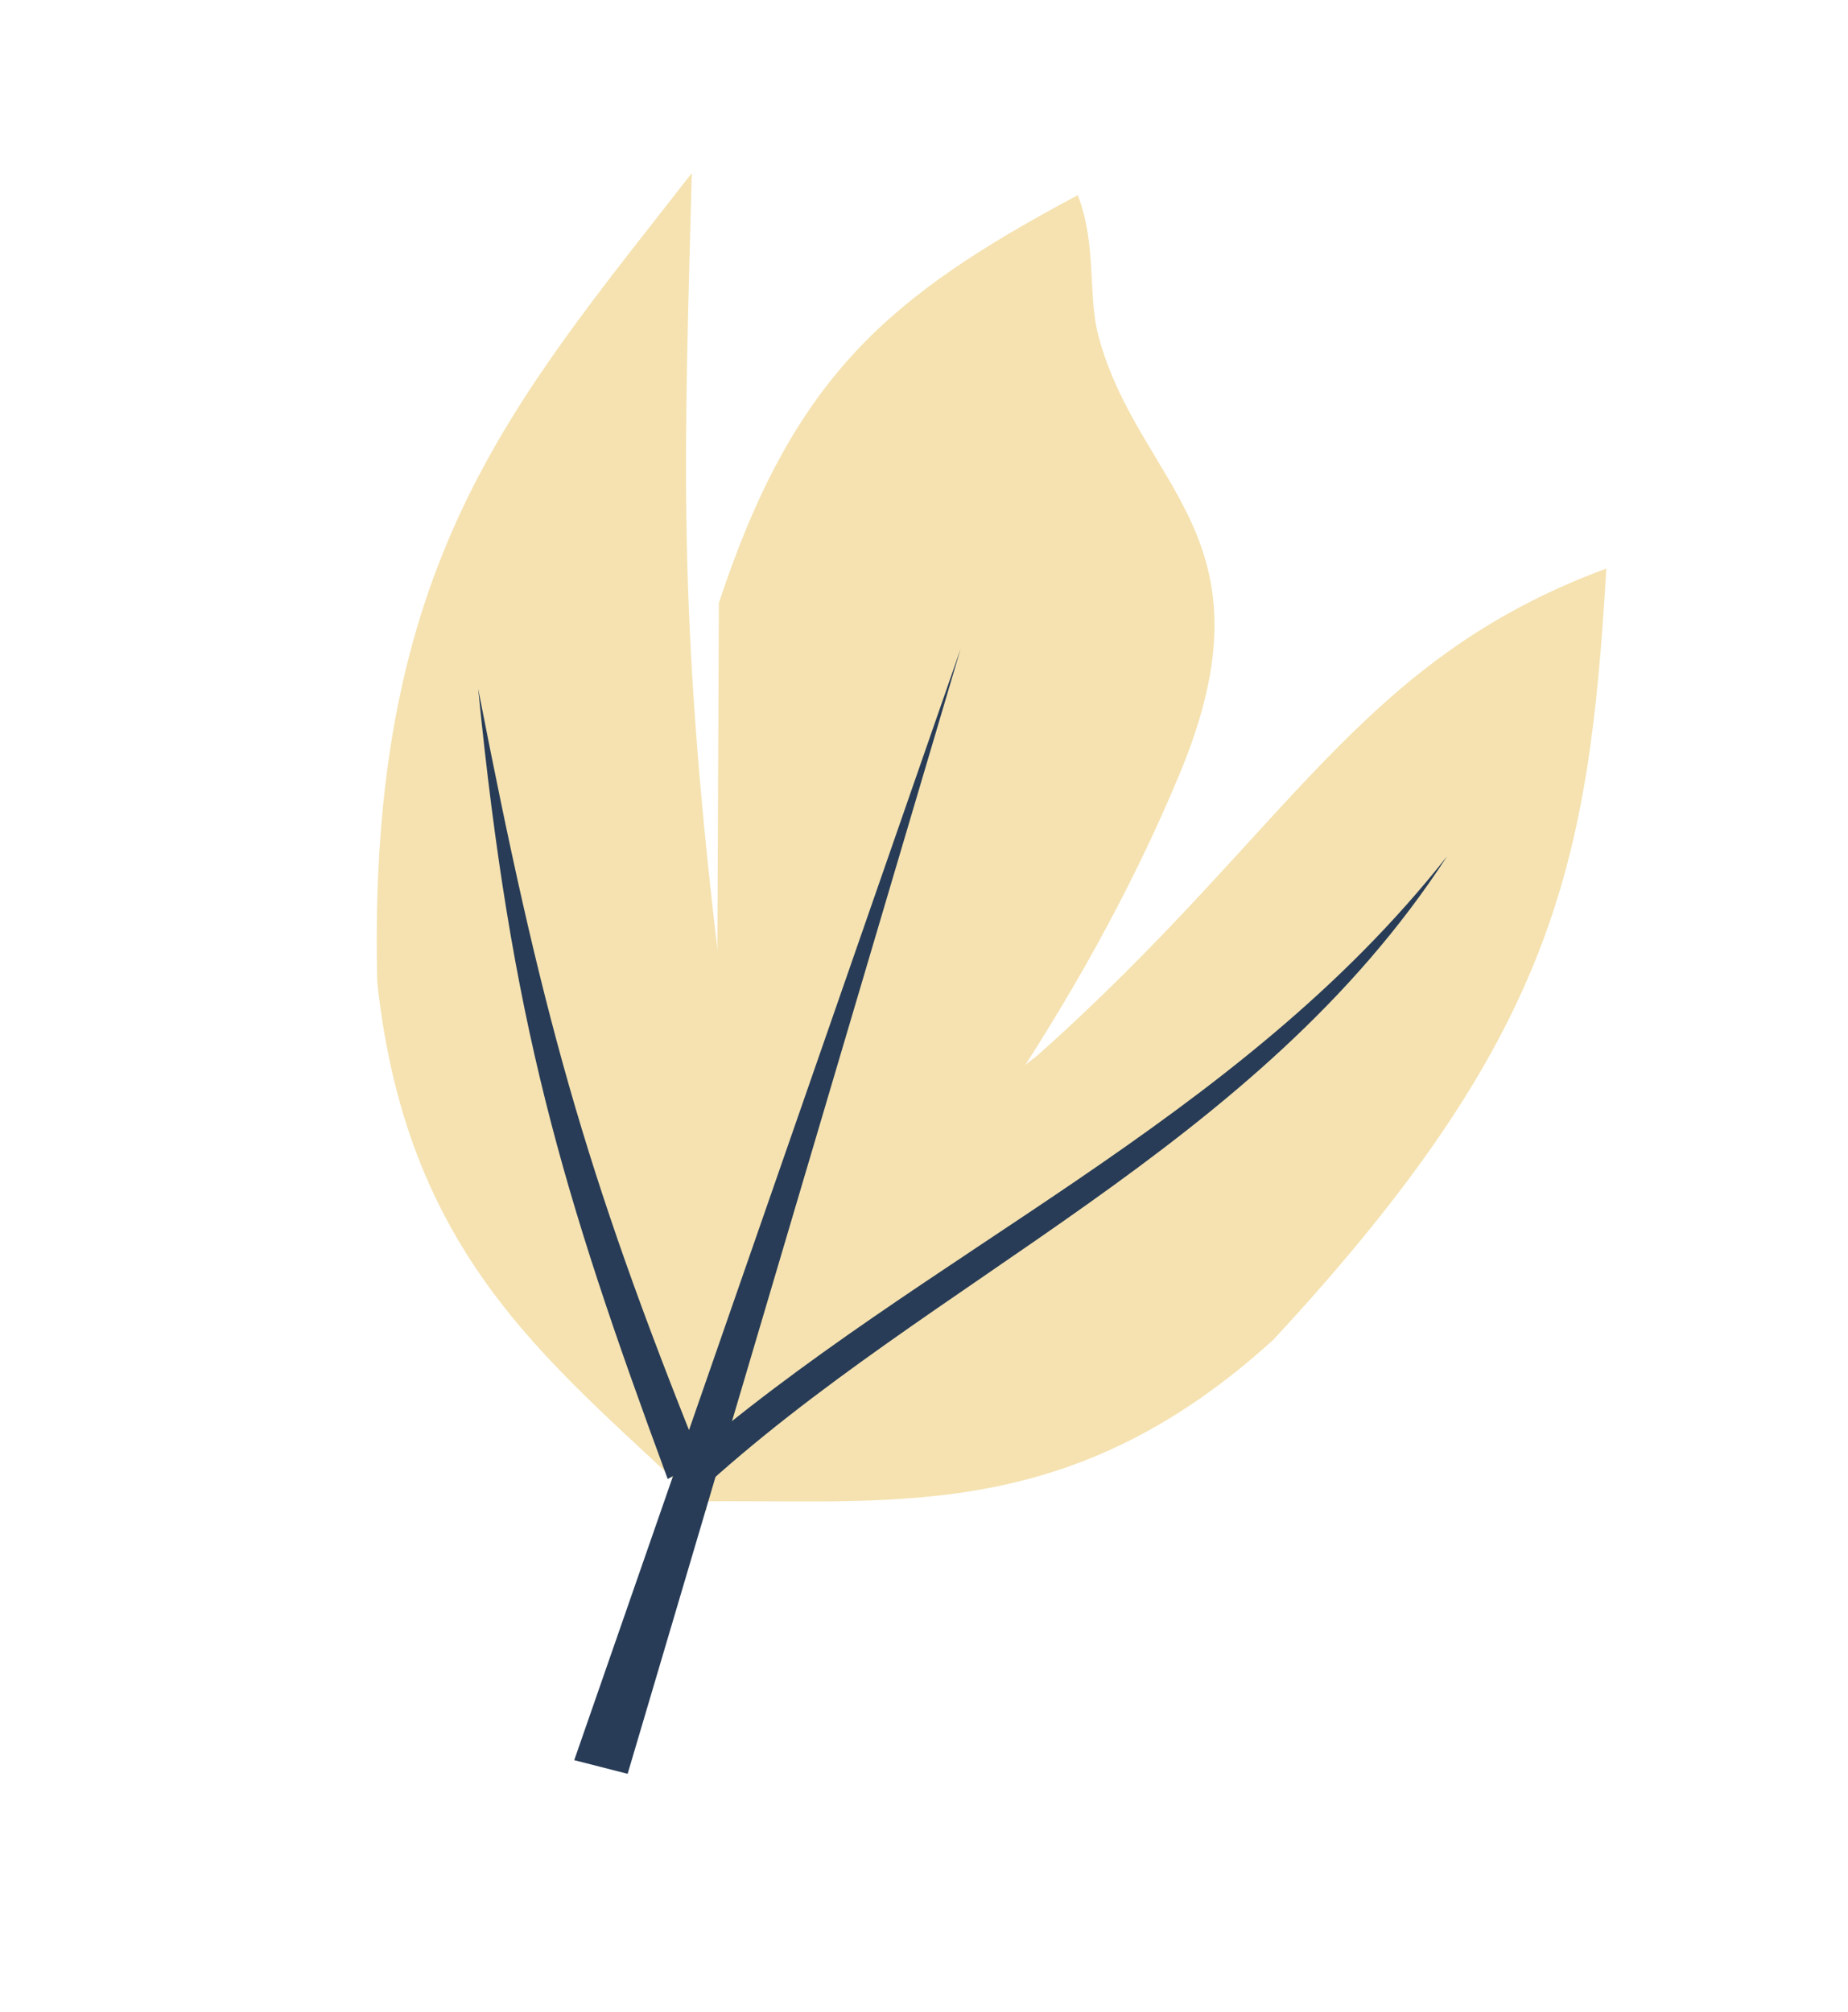 <svg width="204" height="222" viewBox="0 0 204 222" fill="none" xmlns="http://www.w3.org/2000/svg">
<path d="M76.365 19.109C75.559 50.036 74.742 66.905 79.173 104.601C83.96 129.619 78.319 143.729 78 166.726C62.033 151.147 45.013 139.898 41.647 108.393C40.506 62.183 56.391 44.719 76.365 19.109Z" fill="#F5E2B0"/>
<path d="M177.321 62.742C149.83 72.895 142.378 91.655 114.536 116.46C94.691 131.638 90.435 148.475 75.685 165.707C97.647 165.278 117.568 168.786 140.589 147.821C171.546 114.432 175.406 95.566 177.321 62.742Z" fill="#F5E2B0"/>
<path d="M118.973 21.538C121.1 26.994 120.047 32.634 121.277 37.163C125.805 53.836 141.155 59.188 130.206 85.439C119.256 111.69 103.015 133.548 78.924 164.173L79.357 66.534C87.624 41.536 98.012 32.717 118.973 21.538Z" fill="#F5E2B0"/>
<path d="M52.783 76.008C59.712 111.494 64.399 128.939 77.427 161.234L73.706 163.207C61.918 131.303 56.441 112.71 52.783 76.008Z" fill="#283C57"/>
<path d="M159.746 94.49C136.503 124.004 102.109 138.036 74.909 161.735L76.903 164.86C102.8 140.939 138.864 126.664 159.746 94.49Z" fill="#283C57"/>
<path d="M106.036 71.617L69.284 195.749L63.39 194.243L106.036 71.617Z" fill="#283C57"/>
</svg>
